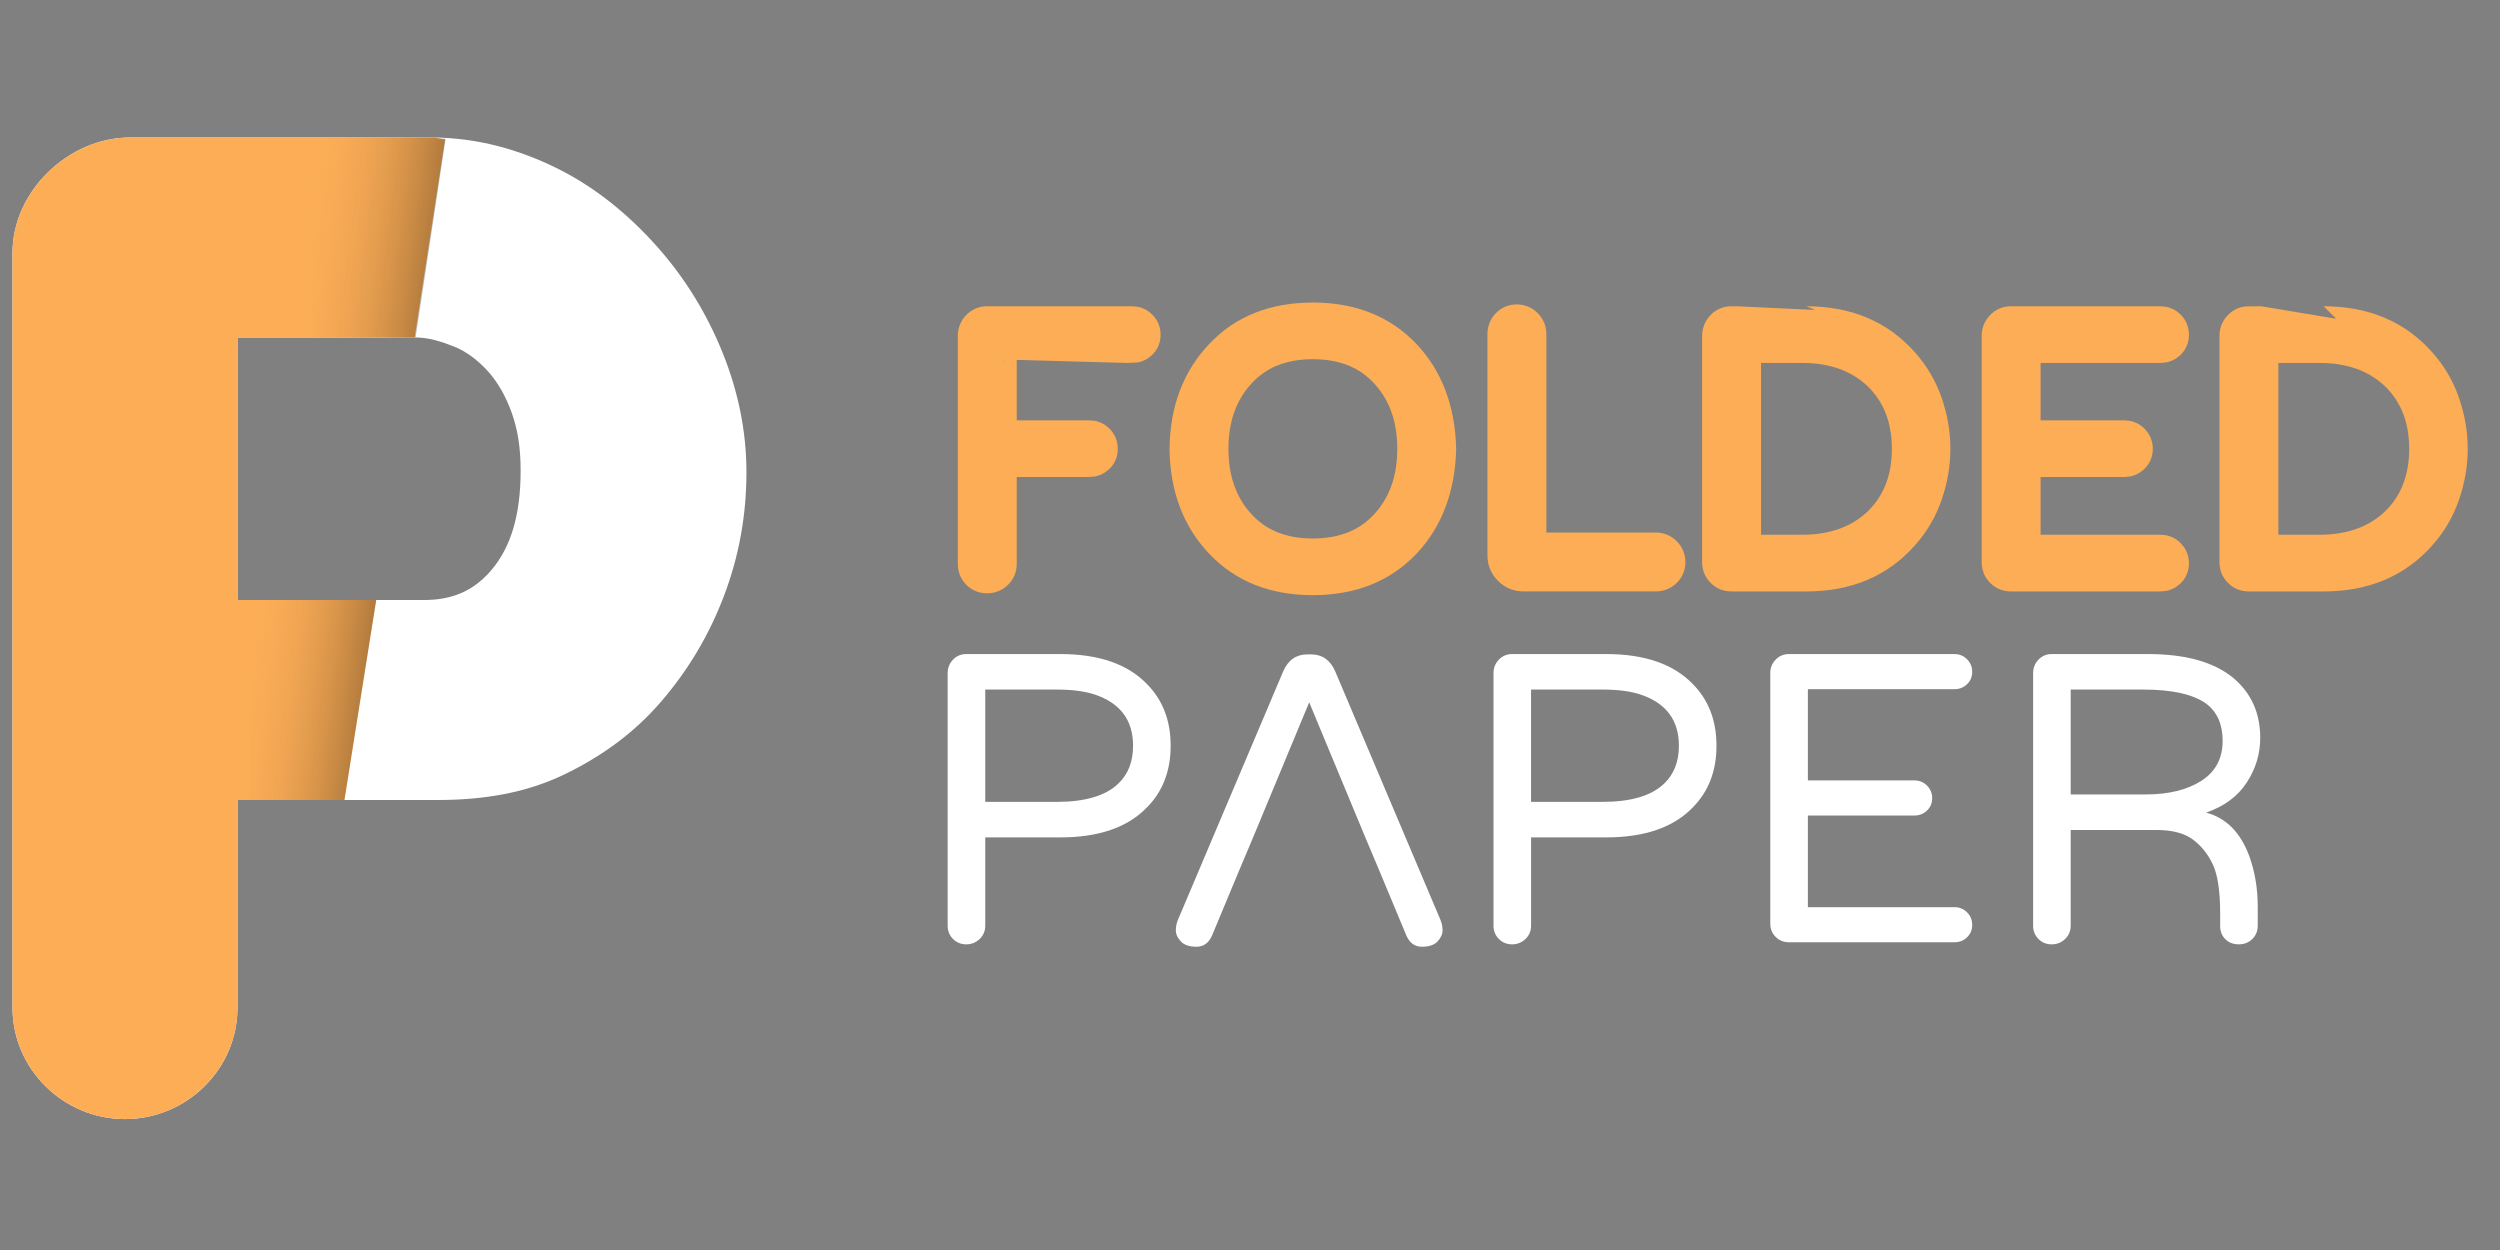 <?xml version="1.0" encoding="utf-8"?>
<!-- Generator: Adobe Illustrator 17.0.0, SVG Export Plug-In . SVG Version: 6.00 Build 0)  -->
<!DOCTYPE svg PUBLIC "-//W3C//DTD SVG 1.1//EN" "http://www.w3.org/Graphics/SVG/1.1/DTD/svg11.dtd">
<svg version="1.1" id="Layer_1" xmlns="http://www.w3.org/2000/svg" xmlns:xlink="http://www.w3.org/1999/xlink" x="0px" y="0px"
	 width="200px" height="100px" viewBox="0 0 200 100" enable-background="new 0 0 200 100" xml:space="preserve">
<rect x="0" y="0" width="200" height="100" fill="#808080" stroke="none"/>
<path fill="#FCAD56" stroke="#FCAD56" stroke-width="2" stroke-miterlimit="10" d="M80.338,28.036v6.589h6.802
	c0.358,0,0.661,0.125,0.91,0.373c0.248,0.249,0.373,0.552,0.373,0.91s-0.125,0.656-0.373,0.894c-0.249,0.238-0.552,0.358-0.91,0.358
	h-6.802v7.962c0,0.378-0.134,0.696-0.402,0.954s-0.591,0.388-0.969,0.388c-0.379,0-0.696-0.129-0.955-0.388
	c-0.258-0.258-0.388-0.576-0.388-0.954V26.873c0-0.377,0.129-0.7,0.388-0.969c0.258-0.268,0.576-0.403,0.955-0.403h11.599
	c0.358,0,0.661,0.125,0.909,0.373c0.248,0.248,0.372,0.552,0.372,0.91s-0.124,0.656-0.372,0.894
	c-0.249,0.238-0.552,0.358-0.909,0.358C90.566,28.036,80.338,28.036,80.338,28.036z"/>
<path fill="#FCAD56" stroke="#FCAD56" stroke-width="2" stroke-miterlimit="10" d="M105.028,25.203c3.141,0,5.666,1.005,7.574,3.012
	c1.848,1.969,2.812,4.532,2.892,7.694c-0.08,3.16-1.044,5.725-2.892,7.693c-1.908,2.008-4.433,3.011-7.574,3.011
	c-3.16,0-5.685-1.004-7.573-3.011c-1.889-1.988-2.853-4.552-2.893-7.693c0.04-3.141,1.004-5.705,2.893-7.694
	C99.342,26.207,101.867,25.203,105.028,25.203z M105.028,44.078c2.425,0,4.333-0.785,5.725-2.356
	c1.352-1.511,2.028-3.449,2.028-5.815s-0.676-4.304-2.028-5.815c-1.392-1.57-3.3-2.356-5.725-2.356
	c-2.425,0-4.333,0.785-5.725,2.356c-1.352,1.511-2.027,3.449-2.027,5.815s0.676,4.304,2.027,5.815
	C100.694,43.293,102.602,44.078,105.028,44.078z"/>
<path fill="#FCAD56" stroke="#FCAD56" stroke-width="2" stroke-miterlimit="10" d="M133.429,44.003
	c0.269,0.269,0.403,0.592,0.403,0.969s-0.134,0.696-0.403,0.954c-0.268,0.259-0.592,0.388-0.969,0.388h-10.586
	c-0.517,0-0.96-0.184-1.327-0.552c-0.368-0.368-0.552-0.81-0.552-1.326V26.724c0-0.378,0.129-0.701,0.388-0.969
	c0.258-0.268,0.576-0.402,0.955-0.402c0.377,0,0.7,0.134,0.969,0.402c0.268,0.268,0.402,0.591,0.402,0.969v16.877h9.751
	C132.837,43.601,133.161,43.735,133.429,44.003z"/>
<path fill="#FCAD56" stroke="#FCAD56" stroke-width="2" stroke-miterlimit="10" d="M144.506,25.501c3.32,0,5.963,1.114,7.931,3.34
	c0.875,0.974,1.526,2.082,1.953,3.324c0.428,1.243,0.641,2.49,0.641,3.743c0,1.252-0.214,2.5-0.641,3.742
	c-0.428,1.243-1.078,2.351-1.953,3.325c-1.968,2.226-4.612,3.34-7.931,3.34h-5.993c-0.379,0-0.696-0.129-0.955-0.388
	c-0.258-0.258-0.388-0.576-0.388-0.954v-18.1c0-0.377,0.13-0.7,0.388-0.969c0.258-0.268,0.576-0.403,0.955-0.403
	C138.513,25.501,144.506,25.501,144.506,25.501z M144.178,43.779c2.464,0,4.452-0.725,5.963-2.176
	c1.471-1.451,2.207-3.35,2.207-5.695c0-2.346-0.736-4.245-2.207-5.695c-1.511-1.451-3.499-2.177-5.963-2.177h-4.294v15.743H144.178z
	"/>
<path fill="#FCAD56" stroke="#FCAD56" stroke-width="2" stroke-miterlimit="10" d="M173.743,44.153
	c0.248,0.249,0.372,0.552,0.372,0.91s-0.124,0.656-0.372,0.894c-0.25,0.238-0.552,0.358-0.909,0.358h-11.957
	c-0.379,0-0.696-0.129-0.955-0.388c-0.258-0.258-0.388-0.576-0.388-0.954v-18.1c0-0.377,0.13-0.7,0.388-0.969
	c0.258-0.268,0.576-0.403,0.955-0.403h11.957c0.357,0,0.659,0.125,0.909,0.373c0.248,0.248,0.372,0.552,0.372,0.91
	s-0.124,0.656-0.372,0.894c-0.25,0.238-0.552,0.358-0.909,0.358h-10.587v6.589h7.694c0.357,0,0.661,0.125,0.909,0.373
	c0.248,0.249,0.374,0.552,0.374,0.91s-0.126,0.656-0.374,0.894c-0.248,0.238-0.552,0.358-0.909,0.358h-7.694v6.619h10.587
	C173.191,43.779,173.493,43.904,173.743,44.153z"/>
<path fill="#FCAD56" stroke="#FCAD56" stroke-width="2" stroke-miterlimit="10" d="M185.893,25.501c3.32,0,5.963,1.114,7.931,3.34
	c0.875,0.974,1.526,2.082,1.952,3.324c0.429,1.243,0.642,2.49,0.642,3.743c0,1.252-0.213,2.5-0.642,3.742
	c-0.426,1.243-1.077,2.351-1.952,3.325c-1.968,2.226-4.612,3.34-7.931,3.34h-5.994c-0.377,0-0.696-0.129-0.953-0.388
	c-0.259-0.258-0.389-0.576-0.389-0.954v-18.1c0-0.377,0.13-0.7,0.389-0.969c0.257-0.268,0.576-0.403,0.953-0.403
	C179.899,25.501,185.893,25.501,185.893,25.501z M185.565,43.779c2.464,0,4.452-0.725,5.963-2.176
	c1.471-1.451,2.207-3.35,2.207-5.695c0-2.346-0.736-4.245-2.207-5.695c-1.511-1.451-3.499-2.177-5.963-2.177h-4.294v15.743H185.565z
	"/>
<g>
	<path fill="#FFFFFF" d="M157.363,72.986c0.275,0.276,0.413,0.611,0.413,1.008s-0.138,0.727-0.413,0.991
		c-0.277,0.264-0.611,0.397-1.007,0.397H143.11c-0.419,0-0.772-0.143-1.058-0.43c-0.286-0.286-0.43-0.638-0.43-1.057v-20.05
		c0-0.418,0.143-0.776,0.43-1.073c0.286-0.297,0.638-0.446,1.058-0.446h13.246c0.396,0,0.73,0.138,1.007,0.413
		c0.275,0.275,0.413,0.611,0.413,1.008s-0.138,0.727-0.413,0.991c-0.277,0.264-0.611,0.396-1.007,0.396H144.63v7.299h8.523
		c0.396,0,0.732,0.138,1.007,0.413c0.275,0.276,0.414,0.611,0.414,1.008s-0.139,0.727-0.414,0.991s-0.611,0.397-1.007,0.397h-8.523
		v7.332h11.727C156.752,72.573,157.087,72.711,157.363,72.986z"/>
	<path fill="#FFFFFF" d="M84.83,52.325c3.063,0,5.363,0.793,6.905,2.378c1.277,1.278,1.917,2.929,1.917,4.955
		s-0.64,3.677-1.917,4.955c-1.542,1.585-3.842,2.378-6.905,2.378h-6.01v7.069c0,0.418-0.15,0.771-0.447,1.057
		c-0.297,0.286-0.655,0.43-1.073,0.43c-0.419,0-0.772-0.143-1.058-0.43c-0.285-0.286-0.429-0.638-0.429-1.057V53.844
		c0-0.418,0.144-0.776,0.429-1.073c0.285-0.297,0.638-0.446,1.058-0.446C77.3,52.325,84.83,52.325,84.83,52.325z M84.535,64.15
		c2.268,0,3.908-0.484,4.92-1.453c0.795-0.749,1.19-1.761,1.19-3.039c0-2.048-1.024-3.413-3.071-4.096
		c-0.794-0.264-1.806-0.397-3.039-0.397H78.82v8.984L84.535,64.15L84.535,64.15z"/>
	<path fill="#FFFFFF" d="M128.498,52.325c3.061,0,5.363,0.793,6.905,2.378c1.277,1.278,1.915,2.929,1.915,4.955
		s-0.638,3.677-1.915,4.955c-1.542,1.585-3.844,2.378-6.905,2.378h-6.012v7.069c0,0.418-0.149,0.771-0.445,1.057
		c-0.299,0.286-0.655,0.43-1.073,0.43c-0.421,0-0.772-0.143-1.059-0.43c-0.285-0.286-0.428-0.638-0.428-1.057V53.844
		c0-0.418,0.143-0.776,0.428-1.073c0.287-0.297,0.638-0.446,1.059-0.446C120.968,52.325,128.498,52.325,128.498,52.325z
		 M128.2,64.15c2.268,0,3.908-0.484,4.922-1.453c0.793-0.749,1.19-1.761,1.19-3.039c0-2.048-1.026-3.413-3.073-4.096
		c-0.793-0.264-1.806-0.397-3.039-0.397h-5.715v8.984L128.2,64.15L128.2,64.15z"/>
	<path fill="#FFFFFF" d="M180.619,74.06c0,0.418-0.143,0.771-0.428,1.057c-0.289,0.286-0.652,0.43-1.09,0.43
		c-0.442,0-0.8-0.138-1.075-0.413c-0.277-0.275-0.413-0.632-0.413-1.073V73.07c0-1.784-0.199-3.093-0.594-3.93
		c-0.397-0.837-0.937-1.503-1.62-1.999c-0.682-0.495-1.65-0.743-2.906-0.743h-6.838v7.664c0,0.418-0.148,0.771-0.445,1.057
		c-0.297,0.286-0.655,0.43-1.073,0.43c-0.419,0-0.771-0.143-1.058-0.43c-0.287-0.286-0.429-0.638-0.429-1.057V53.844
		c0-0.418,0.143-0.776,0.429-1.073c0.287-0.297,0.638-0.446,1.058-0.446h7.696c3.017,0,5.295,0.639,6.837,1.916
		c1.433,1.211,2.148,2.808,2.148,4.79c0,1.277-0.358,2.466-1.075,3.567c-0.715,1.102-1.8,1.905-3.253,2.412
		c1.586,0.419,2.73,1.564,3.436,3.435c0.462,1.256,0.693,2.621,0.693,4.097L180.619,74.06L180.619,74.06z M171.635,63.556
		c1.851,0,3.341-0.364,4.475-1.091s1.701-1.795,1.701-3.204c0-1.322-0.44-2.312-1.321-2.973c-1.056-0.749-2.73-1.123-5.02-1.123
		h-5.815v8.39L171.635,63.556L171.635,63.556z"/>
	<g>
		<path fill="#FFFFFF" d="M109.196,66.922l-4.46-10.736l-4.458,10.736l-1.156,2.74l-2.148,5.154
			c-0.263,0.616-0.683,0.923-1.255,0.923c-0.574,0-0.991-0.143-1.255-0.429c-0.265-0.285-0.397-0.577-0.397-0.874
			s0.054-0.579,0.165-0.842l8.424-19.886c0.396-0.903,1.034-1.355,1.915-1.355h0.331c0.879,0,1.52,0.452,1.915,1.355l8.422,19.886
			c0.11,0.263,0.166,0.545,0.166,0.842s-0.132,0.589-0.397,0.874c-0.263,0.287-0.683,0.429-1.255,0.429
			c-0.574,0-0.991-0.307-1.255-0.923l-2.148-5.154L109.196,66.922z"/>
	</g>
</g>
<path fill="#FFFFFF" d="M57.811,28.225c-1.27-3.154-3.012-5.979-5.224-8.474c-2.214-2.493-4.861-4.706-7.944-6.246
	C41.559,11.964,38.168,11,34.469,11H10.406C5.485,11,1,15.299,1,20.22v60.395c0,4.921,4.079,8.911,9,8.911s9-3.989,9-8.911V64
	h16.013c3.7,0,7.073-0.571,10.12-2.039c3.047-1.467,5.64-3.367,7.781-5.862c2.139-2.493,3.809-5.278,5.006-8.434
	c1.197-3.154,1.795-6.435,1.795-9.885C59.715,34.552,59.079,31.381,57.811,28.225z M39.366,45.541
	C37.842,47.376,36.028,48,33.925,48H19V27h14.272c1.015,0,2.03,0.32,3.047,0.723c1.015,0.404,1.921,1.104,2.721,1.985
	c0.797,0.881,1.432,2.01,1.904,3.331c0.471,1.321,0.707,2.768,0.707,4.601C41.651,41.161,40.889,43.708,39.366,45.541z"/>
<path fill="#FCAD56" d="M33.158,27.075l2.443-15.926C35.198,11.128,34.881,11,34.469,11H10.406C5.485,11,1,15.299,1,20.22v60.395
	c0,4.921,4.079,8.911,9,8.911s9-3.989,9-8.911V64h8.555l2.541-16H19V27h14"/>
<linearGradient id="SVGID_1_" gradientUnits="userSpaceOnUse" x1="-362.218" y1="1622.794" x2="-352.482" y2="1623.986" gradientTransform="matrix(1 0 0 1 381.5 -1567.5)">
	<stop  offset="0" style="stop-color:#FCAD56;stop-opacity:0"/>
	<stop  offset="0.995" style="stop-color:#060604;stop-opacity:0.497"/>
	<stop  offset="1" style="stop-color:#000000;stop-opacity:0.5"/>
</linearGradient>
<polygon opacity="0.6" fill="url(#SVGID_1_)" enable-background="new    " points="20,48 20,64 27.555,64 30.096,48 "/>
<linearGradient id="SVGID_2_" gradientUnits="userSpaceOnUse" x1="-357.211" y1="1585.817" x2="-346.931" y2="1587.075" gradientTransform="matrix(1 0 0 1 381.5 -1567.5)">
	<stop  offset="0" style="stop-color:#FCAD56;stop-opacity:0"/>
	<stop  offset="0.995" style="stop-color:#060604;stop-opacity:0.497"/>
	<stop  offset="1" style="stop-color:#000000;stop-opacity:0.5"/>
</linearGradient>
<path opacity="0.6" fill="url(#SVGID_2_)" enable-background="new    " d="M35.647,11.111C35.242,11.091,34.881,11,34.469,11H25v16
	h8.178h0.069L35.647,11.111z"/>
</svg>
